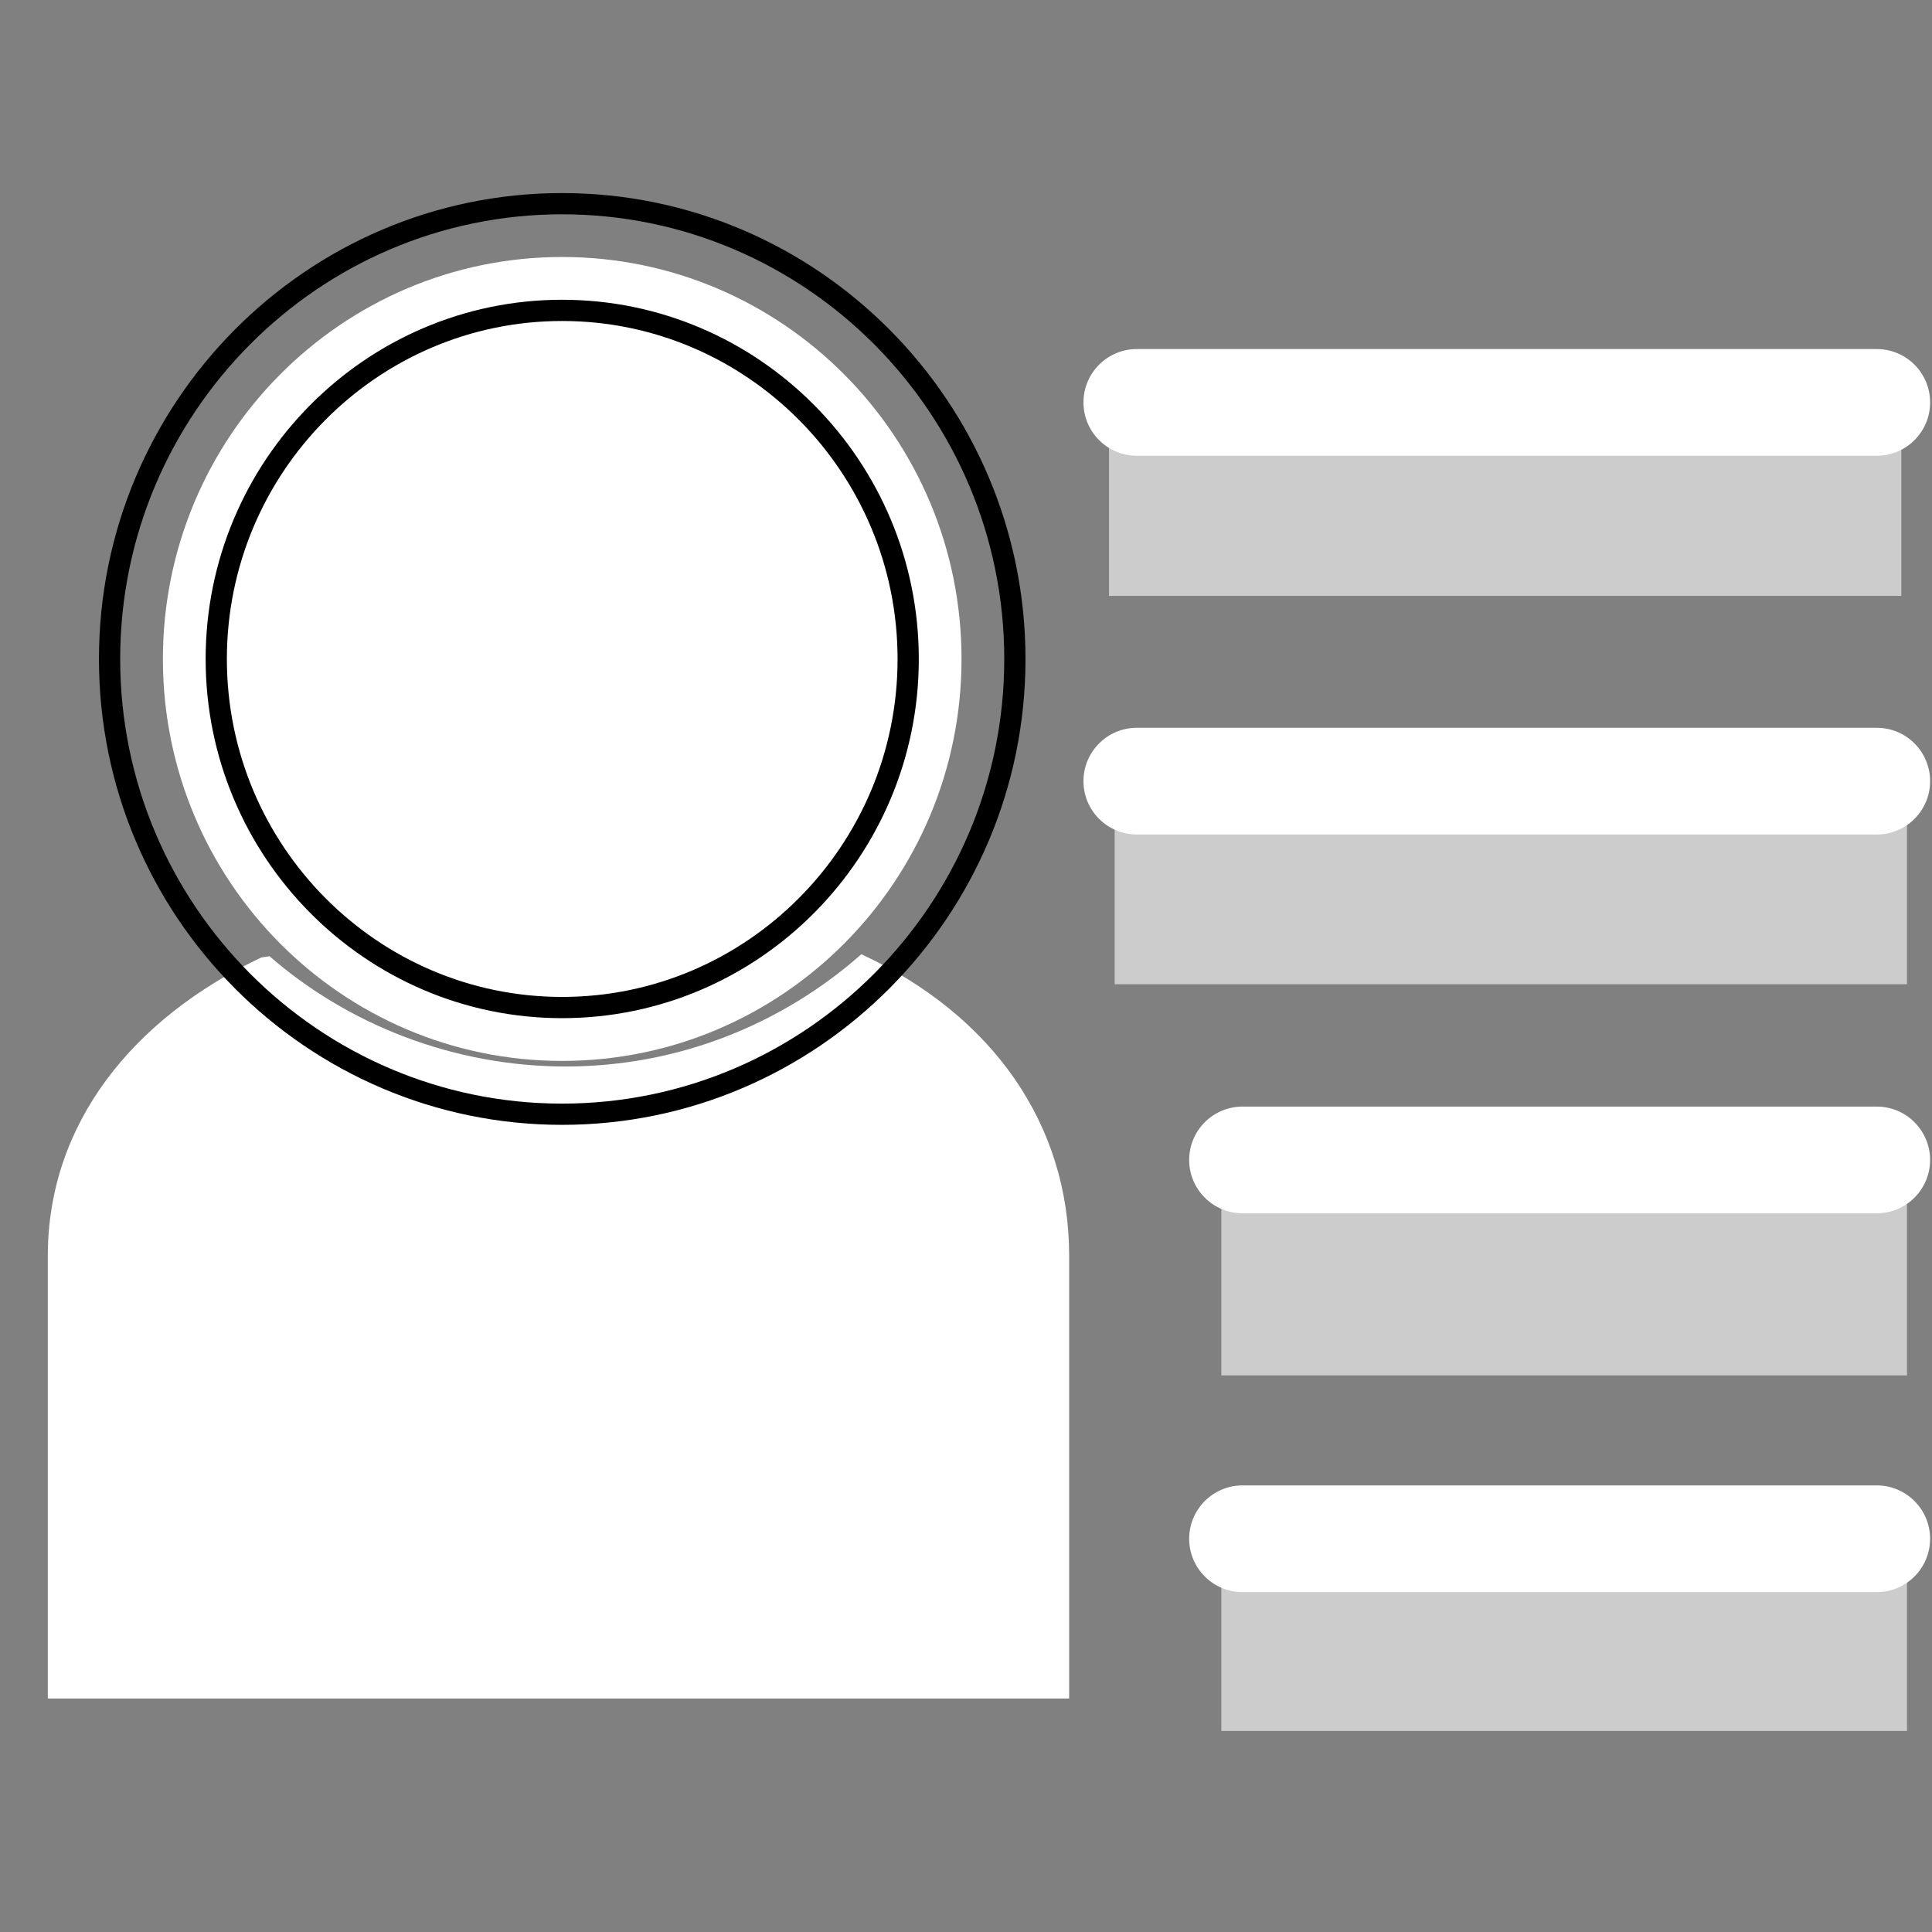 <svg width="91" height="91" xmlns="http://www.w3.org/2000/svg">

 <rect width="100%" height="100%" fill="#808080" stroke="none"/>

 <g>
  <title>background</title>
  <rect fill="none" id="canvas_background" height="562" width="562" y="-1" x="-1"/>
 </g>
 <g>
  <title>Layer 1</title>
  <path id="svg_2" fill="#ffffff" d="m40.571,44.946c-3.717,3.278 -8.588,5.287 -13.924,5.287c-5.283,0 -10.256,-1.973 -13.959,-5.199c-0.033,0.02 -0.347,0.053 -0.383,0.066c-6.104,2.888 -10.053,7.877 -10.053,14.048l0,20.854l48.107,0l0,-20.855c0,-6.149 -3.575,-11.315 -9.788,-14.201z"/>
  <rect id="svg_3" y="18.018" x="52.235" width="37.32" height="10.05" fill="#cccccc"/>
  <rect id="svg_4" y="36.309" x="52.502" width="37.32" height="10.05" fill="#cccccc"/>
  <rect id="svg_5" y="54.733" x="57.527" width="32.295" height="10.05" fill="#cccccc"/>
  <rect id="svg_6" y="71.483" x="57.527" width="32.295" height="10.05" fill="#cccccc"/>
  <path id="svg_8" fill="#ffffff" d="m45.289,31.041c0,10.456 -8.421,18.93 -18.814,18.93c-10.384,0 -18.802,-8.474 -18.802,-18.93c0,-10.455 8.418,-18.936 18.802,-18.936c10.393,0 18.814,8.481 18.814,18.936z"/>
  <path stroke="null" id="svg_9" fill="none" d="m26.475,52.482c-11.753,0 -21.314,-9.618 -21.314,-21.441c0,-11.826 9.562,-21.447 21.314,-21.447c11.76,0 21.327,9.621 21.327,21.447c0,11.823 -9.568,21.441 -21.327,21.441zm0,-37.863c-8.981,0 -16.289,7.367 -16.289,16.422c0,9.053 7.308,16.416 16.289,16.416c8.989,0 16.302,-7.363 16.302,-16.416c-0.001,-9.055 -7.313,-16.422 -16.302,-16.422z"/>
  <path id="svg_10" fill="none" d="m49.804,81.39c-1.388,0 -2.513,-1.125 -2.513,-2.513l0,-23.155c0,-4.724 -2.278,-7.743 -7.39,-9.79c-1.288,-0.516 -1.914,-1.979 -1.397,-3.267c0.515,-1.288 1.976,-1.915 3.267,-1.398c6.997,2.804 10.546,7.667 10.546,14.455l0,23.155c-0.001,1.388 -1.126,2.513 -2.513,2.513z"/>
  <path id="svg_11" fill="none" d="m3.453,81.39c-1.388,0 -2.513,-1.125 -2.513,-2.513l0,-23.16c0,-4.604 1.824,-10.846 10.517,-14.439c1.278,-0.529 2.752,0.079 3.282,1.361c0.53,1.283 -0.08,2.752 -1.362,3.282c-4.987,2.062 -7.411,5.267 -7.411,9.796l0,23.16c0,1.388 -1.125,2.513 -2.513,2.513z"/>
  <path id="svg_12" fill="#ffffff" d="m88.397,21.467l-34.851,0c-1.388,0 -2.513,-1.125 -2.513,-2.513s1.125,-2.513 2.513,-2.513l34.852,0c1.388,0 2.513,1.125 2.513,2.513s-1.126,2.513 -2.514,2.513z"/>
  <path id="svg_13" fill="#ffffff" d="m88.397,39.306l-34.851,0c-1.388,0 -2.513,-1.125 -2.513,-2.513s1.125,-2.513 2.513,-2.513l34.852,0c1.388,0 2.513,1.125 2.513,2.513s-1.126,2.513 -2.514,2.513z"/>
  <path id="svg_14" fill="#ffffff" d="m88.397,57.148l-29.872,0c-1.388,0 -2.513,-1.125 -2.513,-2.513s1.125,-2.513 2.513,-2.513l29.872,0c1.388,0 2.513,1.125 2.513,2.513s-1.125,2.513 -2.513,2.513z"/>
  <path id="svg_15" fill="#ffffff" d="m88.397,74.991l-29.872,0c-1.388,0 -2.513,-1.125 -2.513,-2.513s1.125,-2.513 2.513,-2.513l29.872,0c1.388,0 2.513,1.125 2.513,2.513s-1.125,2.513 -2.513,2.513z"/>
 </g>
</svg>
